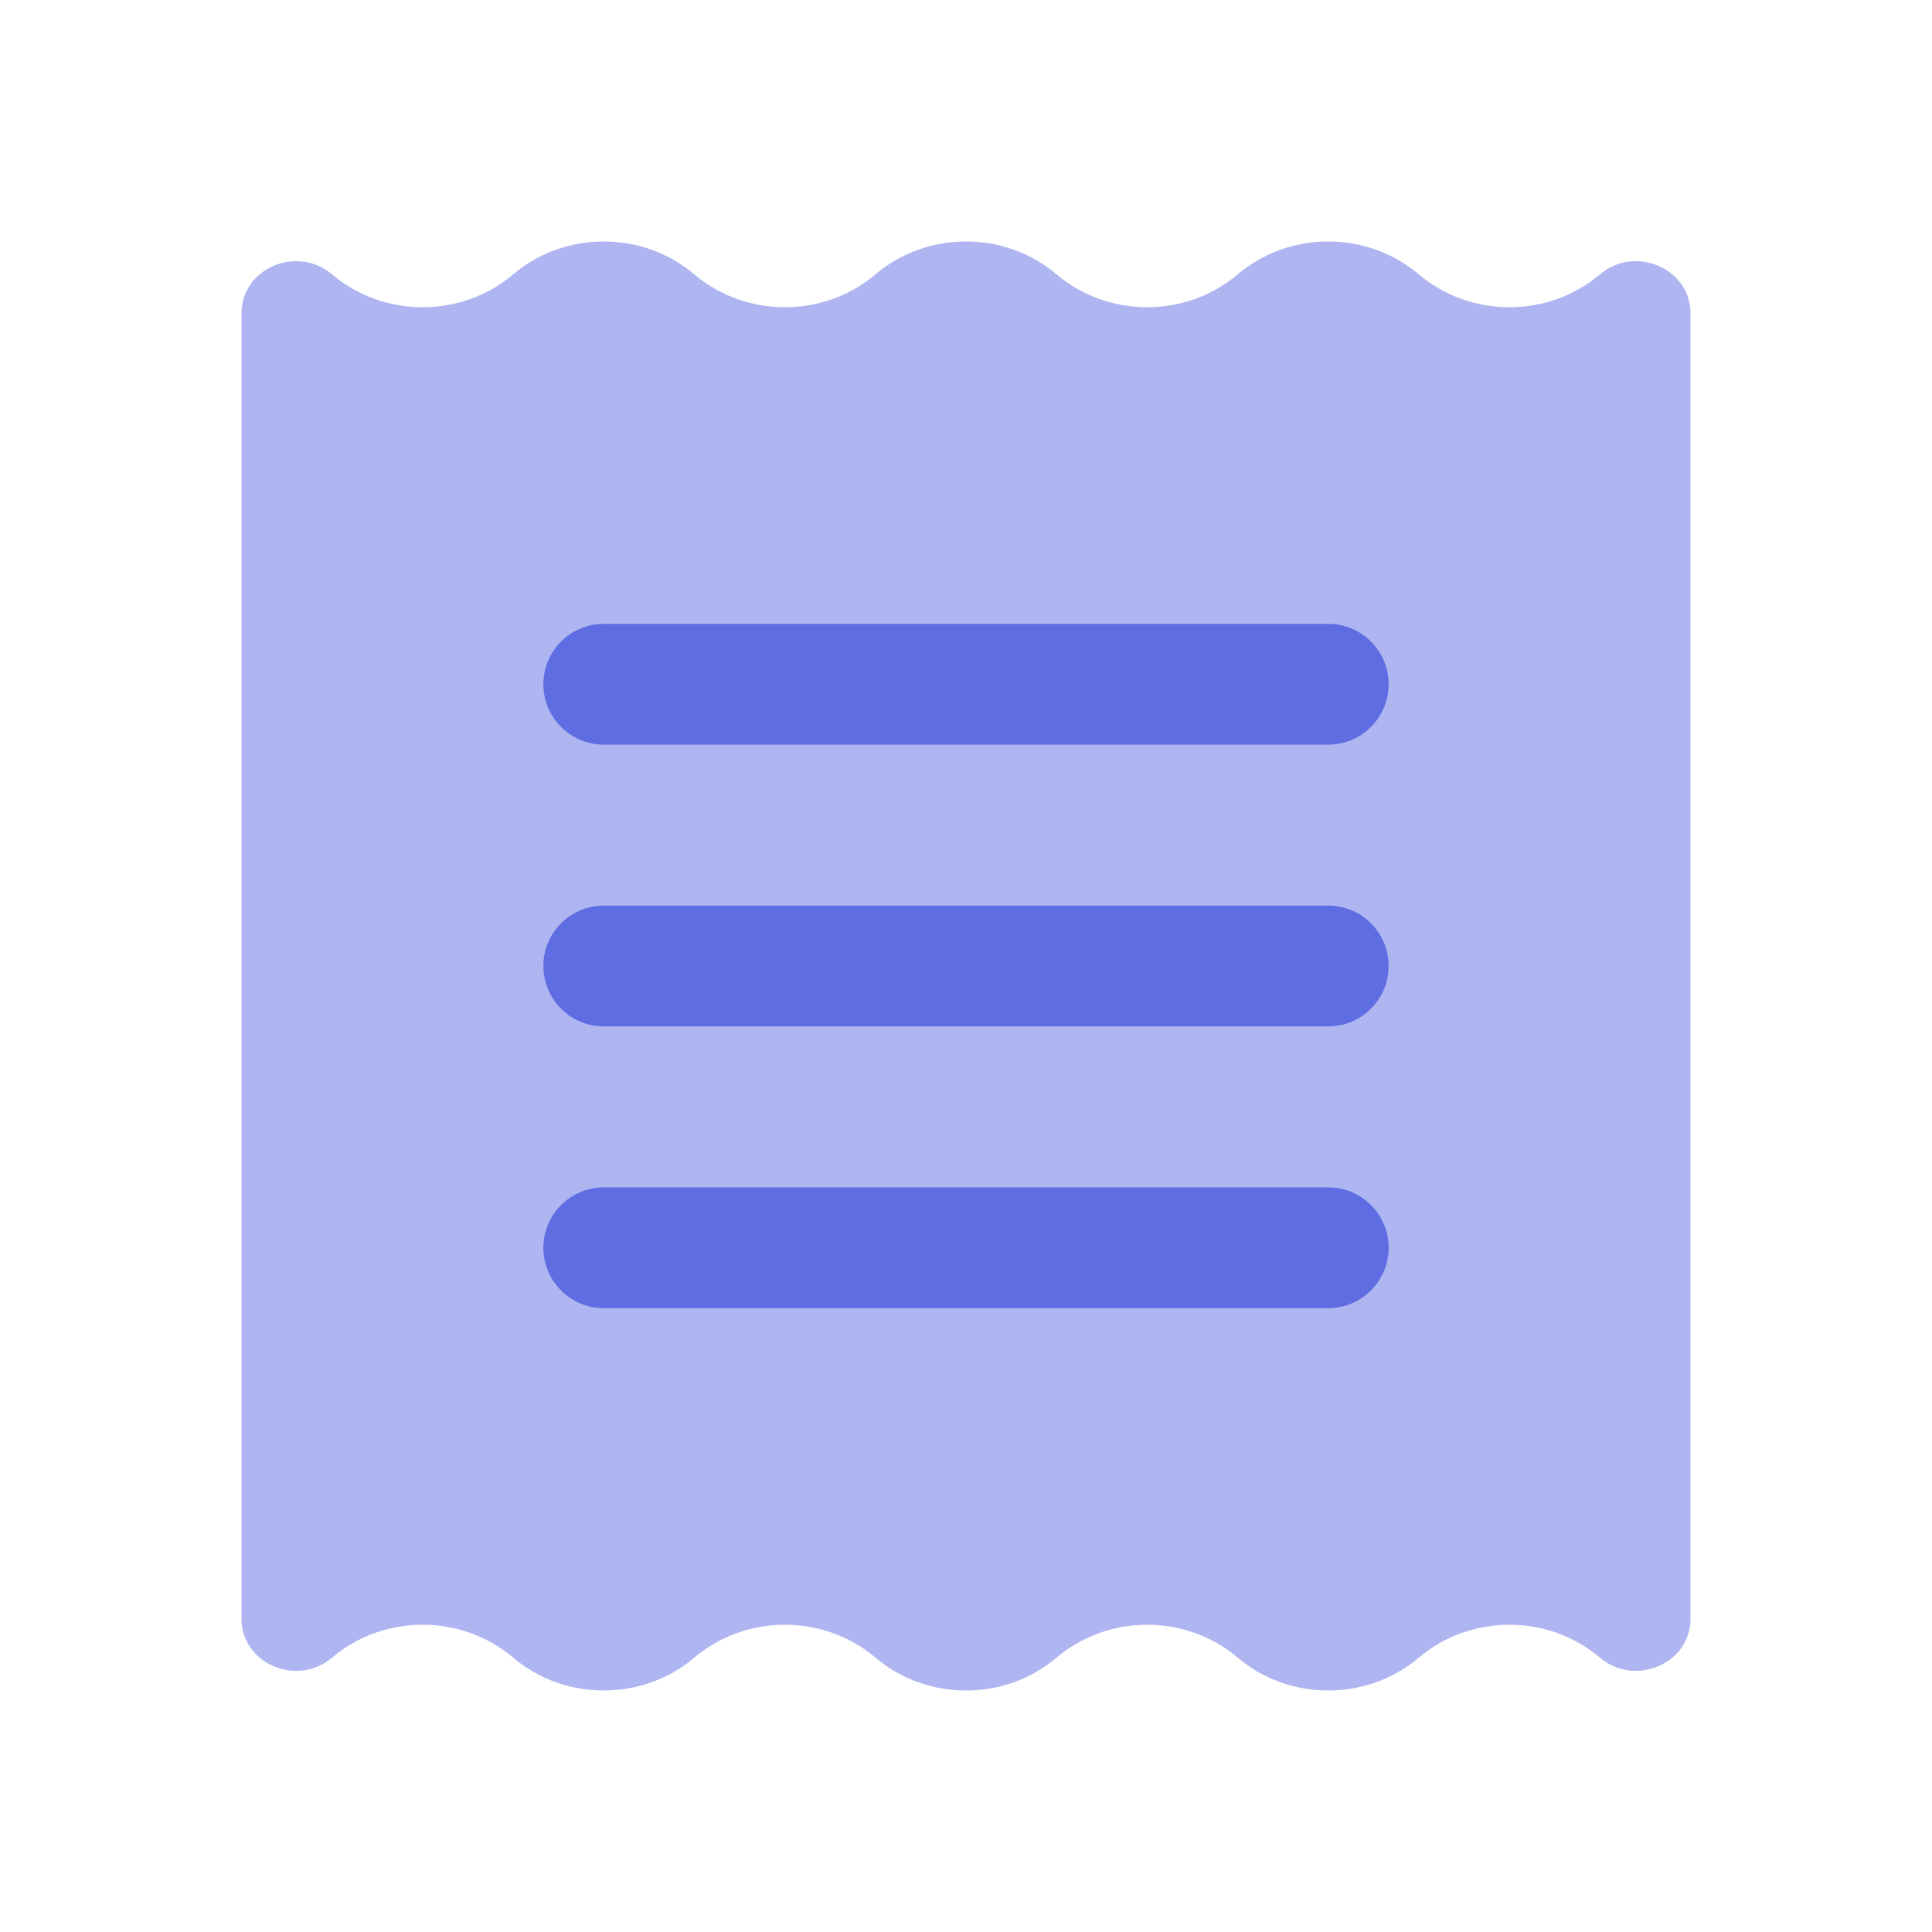<svg xmlns="http://www.w3.org/2000/svg" width="56" height="56" viewBox="0 0 56 56" fill="none">
  <path opacity="0.5" d="M41.125 48.047C42.622 46.777 44.878 46.777 46.375 48.047C47.392 48.91 49 48.221 49 46.922V9.078C49 7.779 47.392 7.09 46.375 7.953C44.878 9.223 42.622 9.223 41.125 7.953C39.628 6.682 37.372 6.682 35.875 7.953C34.378 9.223 32.122 9.223 30.625 7.953C29.128 6.682 26.872 6.682 25.375 7.953C23.878 9.223 21.622 9.223 20.125 7.953C18.628 6.682 16.372 6.682 14.875 7.953C13.378 9.223 11.122 9.223 9.625 7.953C8.608 7.09 7 7.779 7 9.078V46.922C7 48.221 8.608 48.91 9.625 48.047C11.122 46.777 13.378 46.777 14.875 48.047C16.372 49.318 18.628 49.318 20.125 48.047C21.622 46.777 23.878 46.777 25.375 48.047C26.872 49.318 29.128 49.318 30.625 48.047C32.122 46.777 34.378 46.777 35.875 48.047C37.372 49.318 39.628 49.318 41.125 48.047Z" fill="#5E6DE2"/>
  <path d="M15.75 36.167C15.75 35.2 16.534 34.417 17.5 34.417H38.5C39.467 34.417 40.25 35.2 40.25 36.167C40.25 37.133 39.467 37.917 38.5 37.917H17.5C16.534 37.917 15.75 37.133 15.75 36.167Z" fill="#5E6DE2"/>
  <path d="M15.75 28C15.75 27.033 16.534 26.25 17.5 26.25H38.5C39.467 26.25 40.25 27.033 40.25 28C40.25 28.966 39.467 29.75 38.5 29.75H17.5C16.534 29.75 15.75 28.966 15.75 28Z" fill="#5E6DE2"/>
  <path d="M15.75 19.833C15.75 18.867 16.534 18.083 17.5 18.083H38.5C39.467 18.083 40.25 18.867 40.25 19.833C40.25 20.8 39.467 21.583 38.5 21.583H17.5C16.534 21.583 15.75 20.8 15.75 19.833Z" fill="#5E6DE2"/>
</svg>